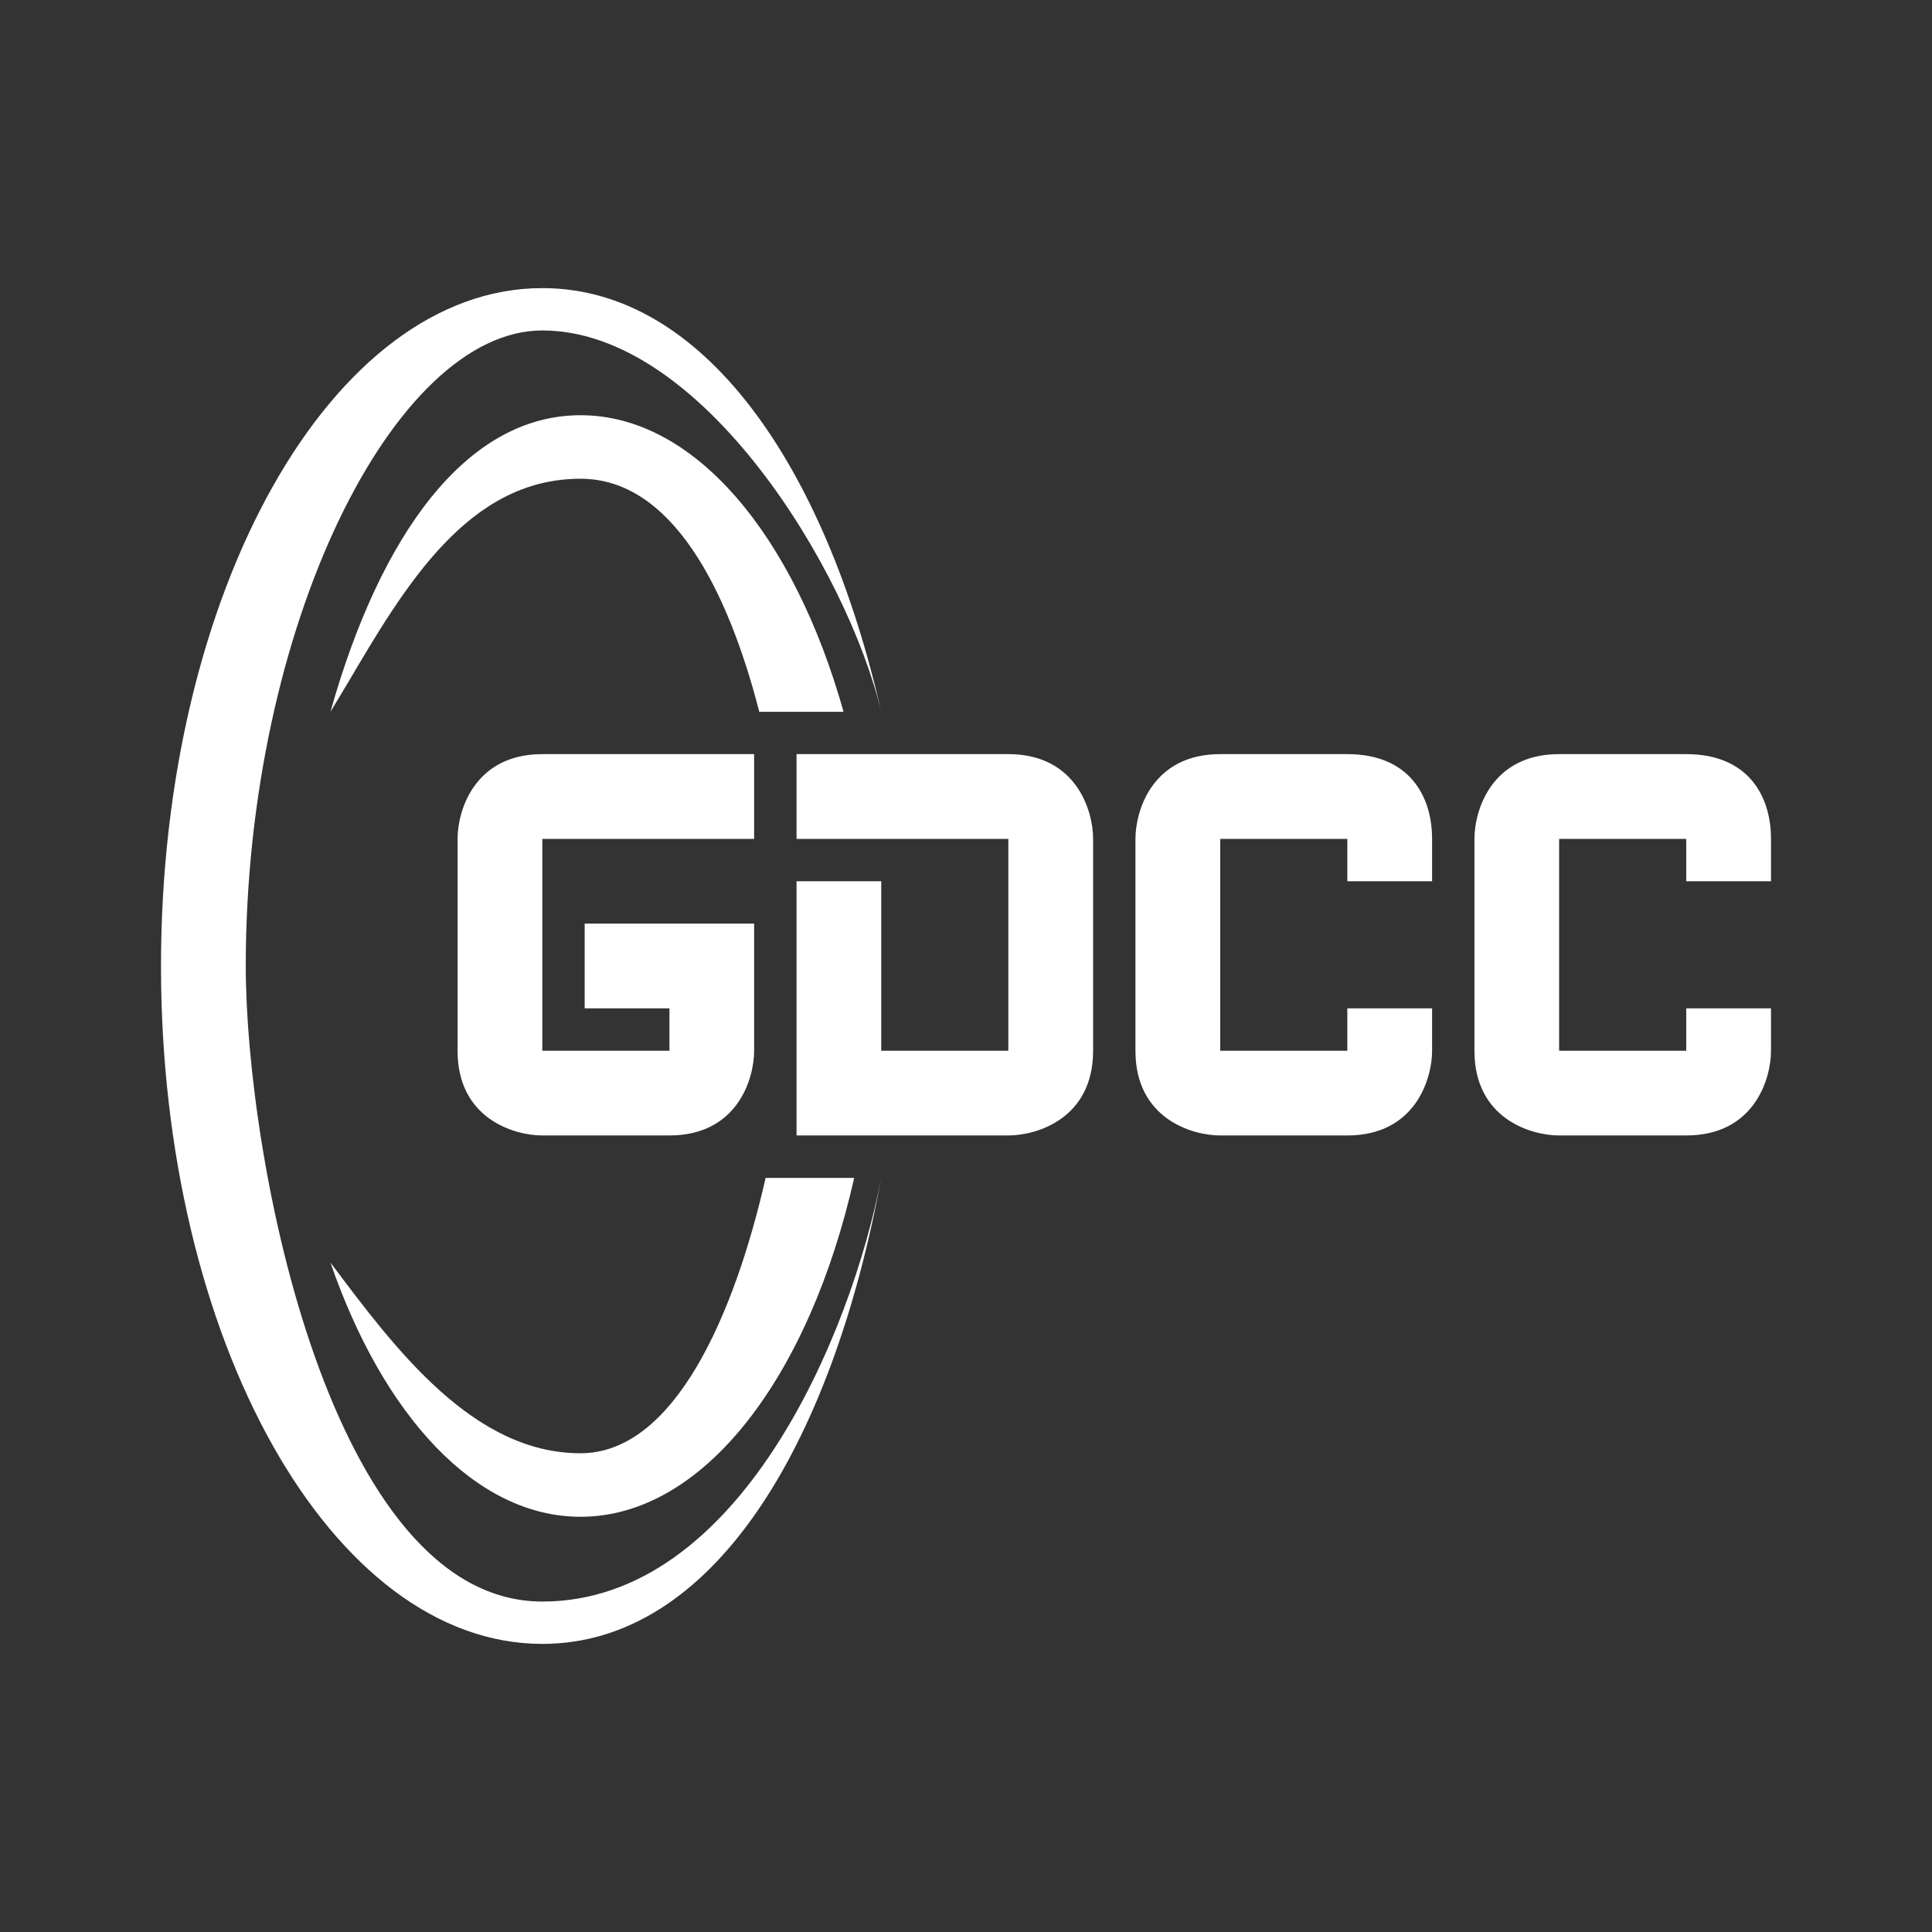 <svg width="24" height="24" viewBox="0 0 24 24" fill="none" xmlns="http://www.w3.org/2000/svg">
<rect x="0" y="0" width="24" height="24" fill="#333333" stroke="none"/>
<path d="M10.947 14.632C10.574 16.579 9.184 19.895 6.737 19.895C4.105 19.895 3.053 14.389 3.053 12C3.053 7.789 4.895 4.105 6.737 4.105C8.726 4.105 10.532 7.095 10.947 8.842C10.242 5.758 8.726 3.579 6.737 3.579C4.121 3.579 2 7.347 2 12C2 16.653 4.121 20.421 6.737 20.421C8.837 20.421 10.326 17.995 10.947 14.632Z" fill="white"/>
<path d="M9.511 14.632C9.121 16.342 8.374 18.053 7.211 18.053C5.879 18.053 4.91 16.758 4.121 15.705L4.105 15.684C4.758 17.579 5.905 18.842 7.211 18.842C8.742 18.842 10.053 17.105 10.611 14.632H9.505H9.511ZM10.479 8.842C9.863 6.652 8.632 5.158 7.211 5.158C5.789 5.158 4.721 6.652 4.105 8.842L4.305 8.51C5.032 7.274 5.816 5.947 7.211 5.947C8.347 5.947 9.042 7.326 9.432 8.842H10.484H10.479Z" fill="white"/>
<path d="M6.737 10.421H9.368V9.368H6.737C5.895 9.368 5.684 10.068 5.684 10.421V13.053C5.684 13.895 6.384 14.105 6.737 14.105H8.316C9.158 14.105 9.368 13.405 9.368 13.053V11.473H7.263V12.526H8.316V13.053H6.737V10.421ZM15.158 13.053V10.421H16.737V10.947H17.79V10.421C17.79 9.894 17.511 9.368 16.737 9.368H15.158C14.316 9.368 14.105 10.068 14.105 10.421V13.053C14.105 13.895 14.805 14.105 15.158 14.105H16.737C17.579 14.105 17.79 13.405 17.79 13.053V12.526H16.737V13.053H15.158ZM19.368 13.053V10.421H20.947V10.947H22V10.421C22 9.894 21.721 9.368 20.947 9.368H19.368C18.526 9.368 18.316 10.068 18.316 10.421V13.053C18.316 13.895 19.016 14.105 19.368 14.105H20.947C21.79 14.105 22 13.405 22 13.053V12.526H20.947V13.053H19.368ZM9.895 10.421V9.368H12.526C13.368 9.368 13.579 10.068 13.579 10.421V13.053C13.579 13.895 12.879 14.105 12.526 14.105H9.895V10.947H10.947V13.053H12.526V10.421H9.895Z" fill="white"/>
</svg>
